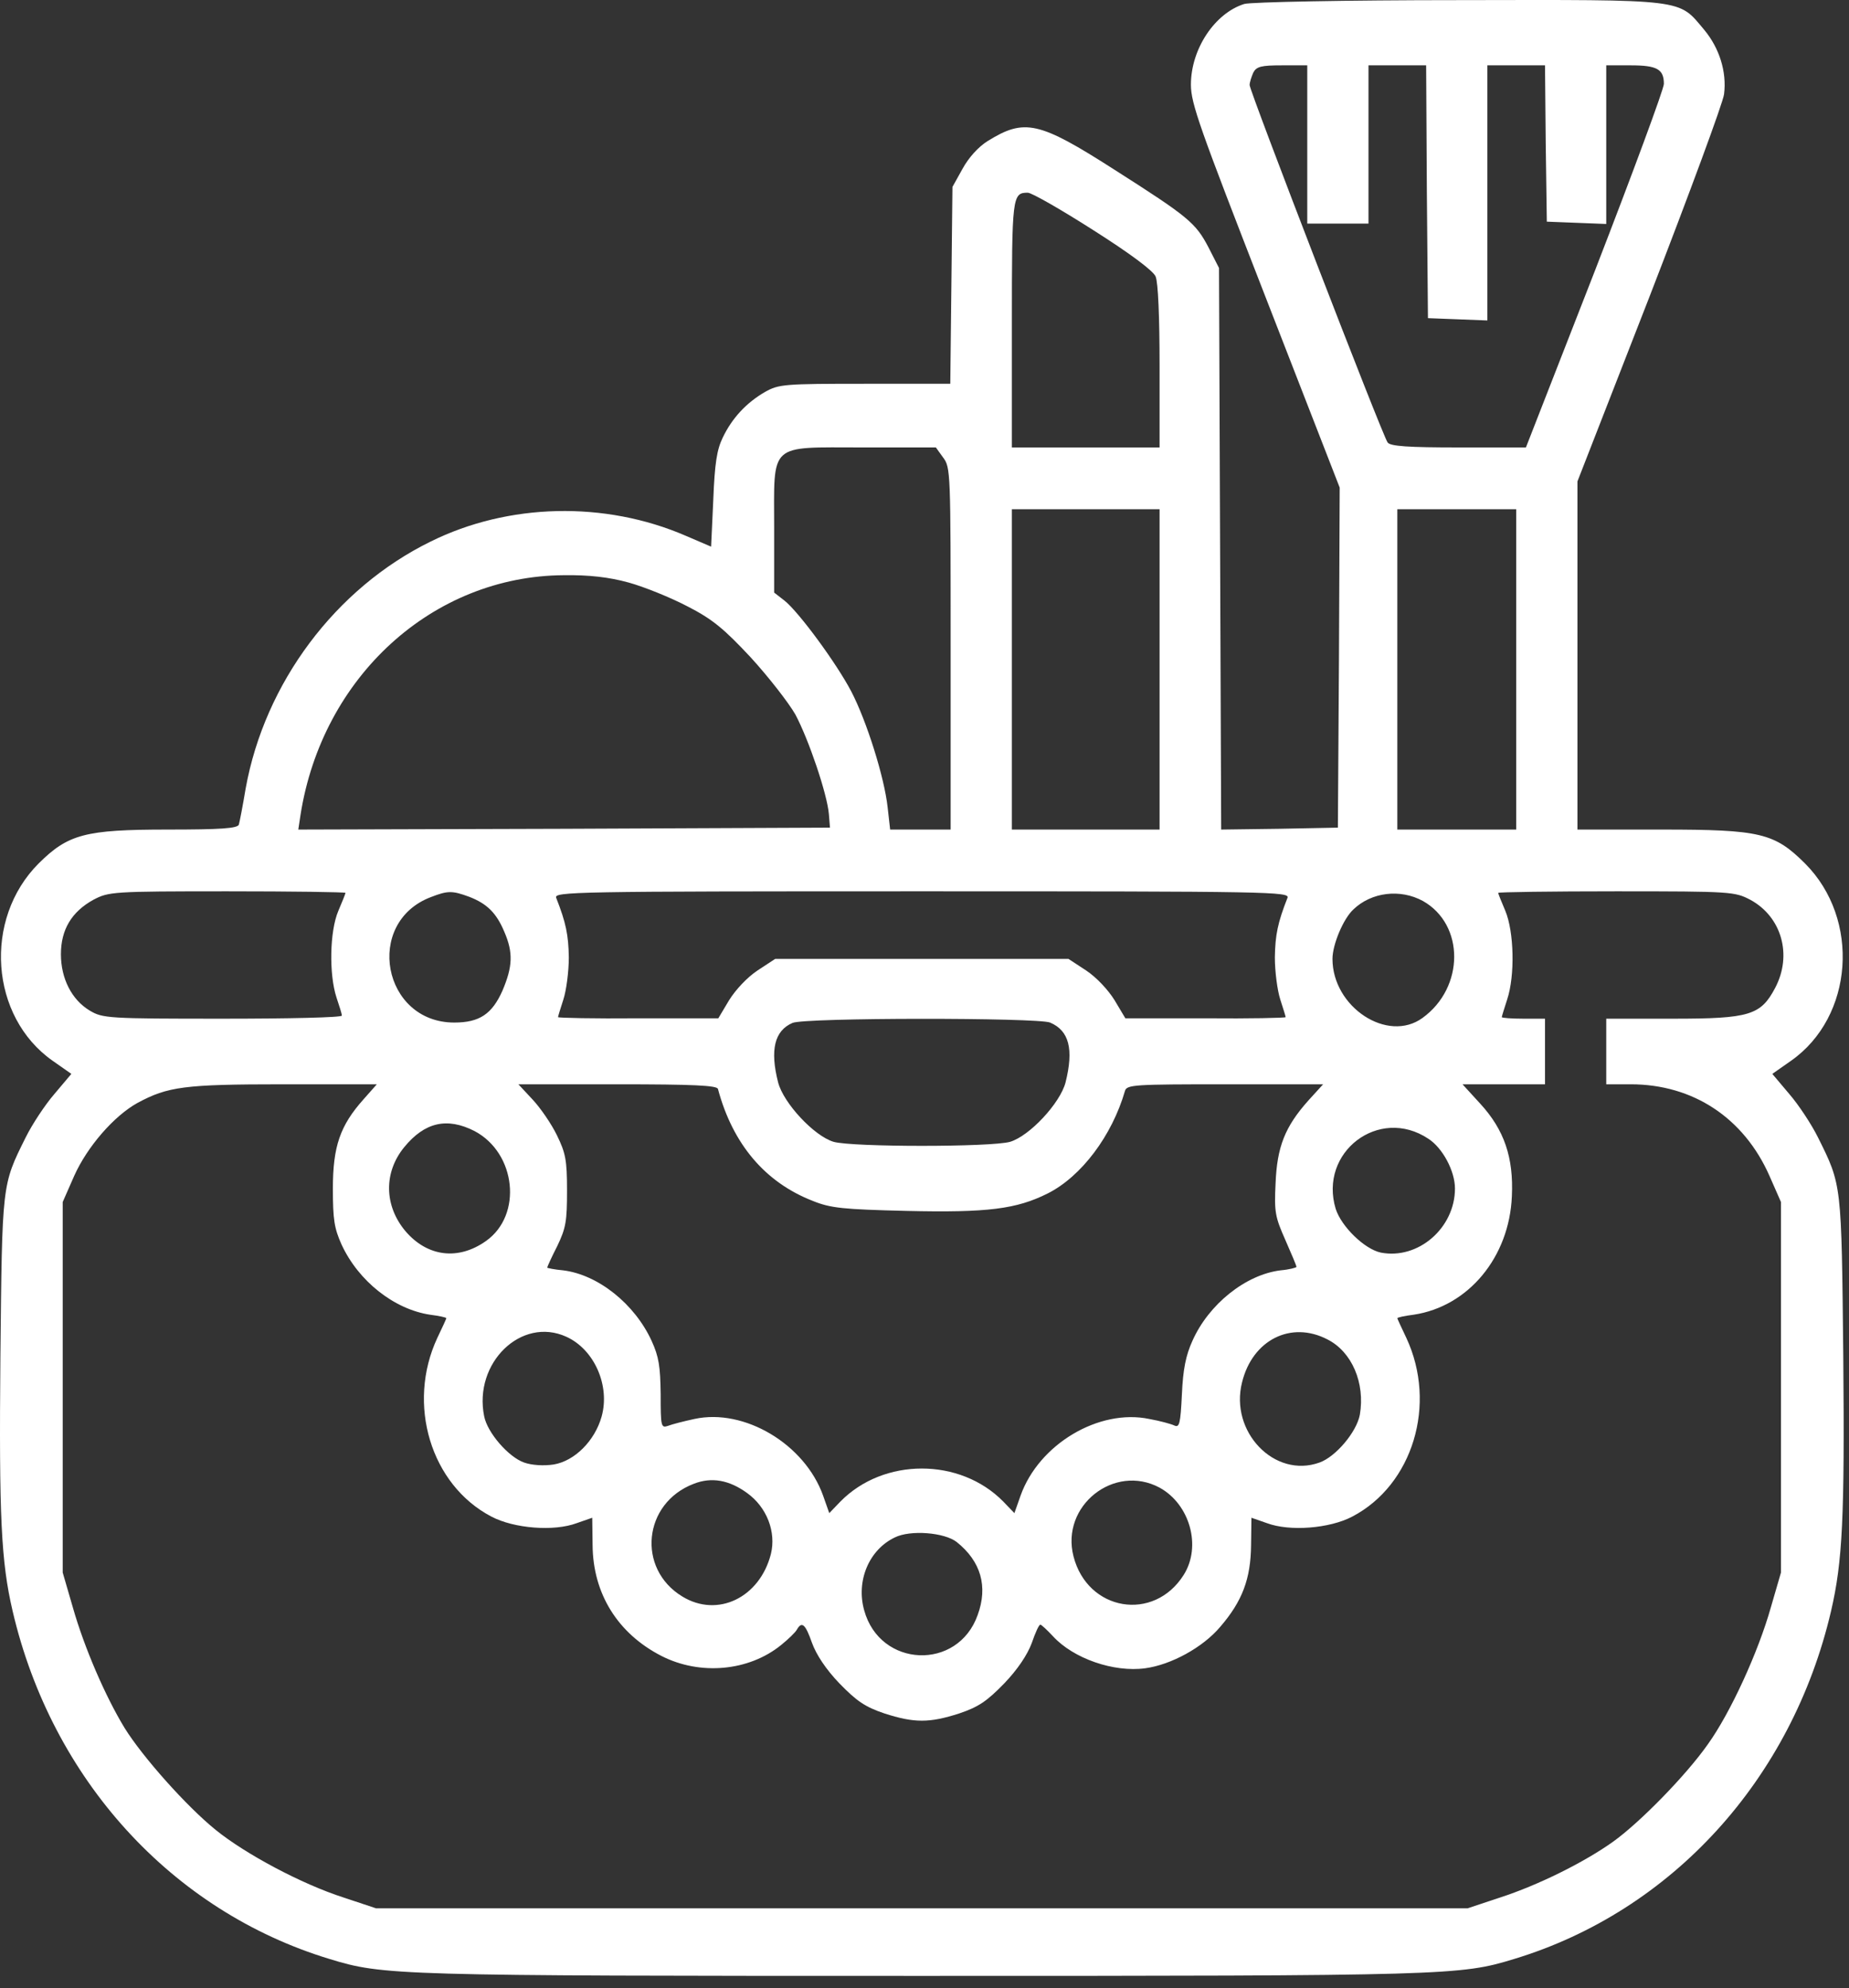 <svg width="93" height="100" viewBox="0 0 93 100" fill="none" xmlns="http://www.w3.org/2000/svg">
<rect x="0" y="0" width="93" height="100" fill="#333333" stroke="none"/>
<path d="M62.582 0.2C61.096 0.666 59.9 2.471 59.9 4.257C59.9 5.209 60.335 6.412 63.651 14.935L67.383 24.525L67.347 33.087L67.292 41.629L64.357 41.687L61.422 41.726L61.368 27.612L61.313 13.479L60.788 12.45C60.136 11.208 59.791 10.916 56.041 8.528C52.254 6.102 51.53 5.946 49.681 7.092C49.211 7.383 48.721 7.927 48.413 8.49L47.906 9.402L47.852 14.353L47.797 19.303H43.503C39.463 19.303 39.173 19.323 38.484 19.711C37.542 20.254 36.818 21.031 36.347 22.021C36.057 22.623 35.948 23.302 35.876 25.147L35.767 27.496L34.499 26.952C30.422 25.186 25.566 25.302 21.653 27.243C16.87 29.592 13.319 34.349 12.358 39.649C12.213 40.522 12.05 41.357 12.014 41.474C11.96 41.668 11.09 41.726 8.427 41.726C4.278 41.726 3.426 41.959 1.94 43.434C-0.85 46.23 -0.506 51.142 2.647 53.355L3.589 54.015L2.738 55.024C2.266 55.568 1.614 56.558 1.288 57.218C0.092 59.625 0.11 59.489 0.02 68.226C-0.053 76.302 0.056 78.554 0.636 81.039C2.611 89.503 8.644 96.123 16.562 98.53C19.279 99.365 19.877 99.385 46.366 99.385C72.855 99.385 73.453 99.365 76.17 98.53C84.088 96.123 90.121 89.503 92.096 81.039C92.676 78.554 92.784 76.302 92.712 68.226C92.621 59.489 92.639 59.625 91.444 57.218C91.118 56.558 90.465 55.568 89.994 55.024L89.143 54.015L90.085 53.355C93.237 51.142 93.582 46.23 90.791 43.434C89.251 41.901 88.545 41.726 83.599 41.726H79.341V32.97V24.215L82.983 14.877C84.976 9.732 86.66 5.17 86.715 4.743C86.86 3.617 86.479 2.413 85.718 1.501C84.396 -0.072 84.903 -0.014 73.362 0.006C67.727 0.006 62.89 0.103 62.582 0.2ZM65.752 7.267V11.246H67.292H68.832V7.267V3.287H70.282H71.731L71.767 9.635L71.822 16.003L73.326 16.061L74.811 16.119V9.693V3.287H76.261H77.71L77.746 7.208L77.801 11.149L79.305 11.208L80.79 11.266V7.267V3.287H82.022C83.345 3.287 83.689 3.481 83.689 4.219C83.689 4.471 82.131 8.684 80.229 13.595L76.75 22.506H73.362C70.862 22.506 69.919 22.448 69.793 22.254C69.539 21.924 62.853 4.588 62.853 4.277C62.853 4.141 62.944 3.869 63.035 3.656C63.198 3.345 63.433 3.287 64.484 3.287H65.752V7.267ZM54.99 11.576C56.856 12.761 57.998 13.615 58.124 13.906C58.251 14.197 58.324 15.944 58.324 18.43V22.506H54.61H50.895V16.333C50.895 9.868 50.914 9.693 51.693 9.693C51.892 9.693 53.378 10.547 54.99 11.576ZM47.435 23.011C47.815 23.516 47.815 23.71 47.815 32.621V41.726H46.293H44.772L44.645 40.6C44.482 39.105 43.594 36.271 42.815 34.776C42.072 33.359 40.188 30.796 39.463 30.214L38.938 29.806V26.603C38.938 22.215 38.611 22.506 43.395 22.506H47.072L47.435 23.011ZM58.324 33.669V41.726H54.61H50.895V33.669V25.613H54.61H58.324V33.669ZM76.261 33.669V41.726H73.271H70.282V33.669V25.613H73.271H76.261V33.669ZM31.618 29.301C32.397 29.515 33.738 30.058 34.589 30.505C35.839 31.145 36.419 31.631 37.76 33.067C38.648 34.038 39.662 35.339 40.007 35.941C40.677 37.203 41.601 39.92 41.691 40.949L41.746 41.629L28.375 41.687L15.004 41.726L15.112 41.008C16.199 34.038 21.762 28.971 28.357 28.932C29.607 28.913 30.639 29.029 31.618 29.301ZM17.377 44.91C17.377 44.949 17.214 45.356 17.015 45.822C16.58 46.851 16.544 49.006 16.924 50.171C17.069 50.598 17.196 51.006 17.196 51.083C17.196 51.18 14.496 51.239 11.199 51.239C5.419 51.239 5.165 51.219 4.513 50.831C3.607 50.287 3.064 49.22 3.064 47.997C3.064 46.754 3.607 45.861 4.694 45.259C5.473 44.852 5.636 44.832 11.434 44.832C14.695 44.832 17.377 44.871 17.377 44.91ZM23.591 45.104C24.497 45.453 24.968 45.919 25.367 46.871C25.82 47.919 25.784 48.618 25.276 49.821C24.751 51.006 24.117 51.433 22.849 51.433C19.243 51.433 18.301 46.405 21.671 45.123C22.523 44.793 22.74 44.793 23.591 45.104ZM64.756 45.162C64.267 46.405 64.14 47.026 64.122 48.152C64.122 48.87 64.249 49.822 64.393 50.268C64.538 50.715 64.665 51.122 64.665 51.161C64.665 51.2 62.853 51.239 60.643 51.219H56.603L56.059 50.307C55.733 49.783 55.153 49.161 54.628 48.812L53.74 48.23H46.366H38.992L38.104 48.812C37.579 49.161 36.999 49.783 36.673 50.307L36.129 51.219H32.107C29.878 51.239 28.067 51.2 28.067 51.161C28.067 51.122 28.194 50.715 28.338 50.268C28.483 49.822 28.61 48.87 28.61 48.152C28.592 47.026 28.465 46.405 27.976 45.162C27.849 44.852 28.791 44.832 46.366 44.832C63.941 44.832 64.883 44.852 64.756 45.162ZM71.568 45.318C73.67 46.502 73.67 49.666 71.55 51.2C69.793 52.481 67.02 50.656 67.02 48.23C67.02 47.511 67.564 46.211 68.071 45.745C68.977 44.871 70.427 44.696 71.568 45.318ZM88.037 45.259C89.614 46.113 90.157 48.035 89.288 49.686C88.563 51.064 88.001 51.239 84.16 51.239H80.79V52.889V54.539H82.022C85.157 54.539 87.711 56.228 88.998 59.14L89.578 60.46V69.779V79.097L89.07 80.845C88.436 83.097 87.041 86.144 85.9 87.736C84.794 89.309 82.475 91.677 81.116 92.648C79.667 93.677 77.366 94.822 75.445 95.444L73.815 95.987H46.366H18.917L17.286 95.444C15.167 94.764 12.34 93.25 10.854 92.046C9.387 90.862 7.176 88.377 6.271 86.921C5.31 85.349 4.241 82.883 3.662 80.845L3.154 79.097V69.779V60.46L3.734 59.14C4.386 57.684 5.727 56.131 6.923 55.471C8.445 54.656 9.26 54.539 14.224 54.539H18.953L18.283 55.296C17.105 56.616 16.743 57.665 16.743 59.781C16.743 61.353 16.815 61.78 17.178 62.596C18.029 64.44 19.823 65.857 21.635 66.129C22.088 66.187 22.45 66.265 22.45 66.304C22.45 66.323 22.251 66.77 21.997 67.294C20.439 70.633 21.671 74.69 24.715 76.282C25.856 76.884 27.867 77.04 29.009 76.612L29.788 76.341L29.806 77.719C29.824 80.165 31.074 82.165 33.267 83.291C35.205 84.281 37.651 84.067 39.282 82.747C39.644 82.456 40.007 82.106 40.079 81.971C40.333 81.524 40.514 81.699 40.84 82.631C41.057 83.232 41.547 83.97 42.217 84.669C43.087 85.562 43.503 85.853 44.482 86.183C45.985 86.669 46.746 86.669 48.25 86.183C49.229 85.853 49.645 85.562 50.515 84.669C51.185 83.97 51.675 83.232 51.892 82.65C52.073 82.126 52.254 81.718 52.327 81.718C52.381 81.718 52.671 81.99 52.961 82.301C53.994 83.427 56.023 84.126 57.599 83.912C58.904 83.737 60.498 82.864 61.368 81.835C62.491 80.534 62.908 79.408 62.926 77.719L62.944 76.341L63.723 76.612C64.865 77.04 66.876 76.884 68.017 76.282C71.061 74.69 72.293 70.633 70.735 67.294C70.481 66.77 70.282 66.323 70.282 66.304C70.282 66.265 70.644 66.187 71.097 66.129C73.851 65.721 75.916 63.236 76.043 60.169C76.134 58.228 75.663 56.83 74.449 55.51L73.561 54.539H75.645H77.71V52.889V51.239H76.623C76.025 51.239 75.536 51.2 75.536 51.161C75.536 51.122 75.663 50.715 75.808 50.268C76.206 49.064 76.152 46.871 75.717 45.822C75.518 45.356 75.355 44.949 75.355 44.91C75.355 44.871 78.036 44.832 81.298 44.832C87.095 44.832 87.258 44.852 88.037 45.259ZM52.816 51.433C53.776 51.84 54.012 52.772 53.595 54.442C53.323 55.49 51.783 57.14 50.805 57.432C49.845 57.703 42.887 57.703 41.927 57.432C40.949 57.14 39.409 55.49 39.137 54.442C38.72 52.811 38.956 51.84 39.861 51.452C40.459 51.18 52.182 51.18 52.816 51.433ZM36.111 54.772C36.854 57.548 38.484 59.47 40.876 60.402C41.782 60.771 42.416 60.829 45.587 60.907C49.7 61.004 51.131 60.81 52.689 60.033C54.392 59.179 55.932 57.121 56.584 54.869C56.675 54.558 57.074 54.539 61.621 54.539H66.549L65.807 55.354C64.629 56.675 64.23 57.684 64.158 59.528C64.085 60.965 64.14 61.217 64.647 62.363C64.955 63.062 65.209 63.663 65.209 63.722C65.209 63.761 64.846 63.858 64.412 63.896C62.654 64.11 60.788 65.605 59.973 67.449C59.647 68.167 59.502 68.866 59.447 70.128C59.375 71.623 59.32 71.817 59.067 71.701C58.904 71.623 58.342 71.468 57.798 71.371C55.28 70.847 52.254 72.633 51.33 75.234L51.022 76.108L50.461 75.525C48.286 73.312 44.445 73.312 42.271 75.525L41.71 76.108L41.402 75.234C40.477 72.633 37.434 70.827 34.933 71.371C34.39 71.487 33.792 71.642 33.593 71.72C33.248 71.837 33.23 71.74 33.23 70.128C33.212 68.73 33.14 68.245 32.777 67.449C31.926 65.585 30.078 64.11 28.32 63.896C27.886 63.858 27.523 63.78 27.523 63.761C27.523 63.722 27.741 63.236 28.03 62.673C28.465 61.761 28.52 61.431 28.52 59.878C28.52 58.344 28.447 57.995 28.012 57.102C27.741 56.539 27.179 55.723 26.798 55.316L26.074 54.539H31.056C34.897 54.539 36.057 54.597 36.111 54.772ZM23.863 56.888C25.965 57.995 26.291 61.12 24.443 62.421C23.048 63.411 21.49 63.217 20.385 61.916C19.316 60.635 19.297 58.965 20.33 57.703C21.363 56.441 22.486 56.189 23.863 56.888ZM71.84 57.276C72.565 57.742 73.181 58.907 73.181 59.781C73.181 61.761 71.333 63.372 69.448 63.003C68.633 62.829 67.474 61.703 67.184 60.81C66.314 57.956 69.358 55.626 71.84 57.276ZM28.483 67.236C29.897 67.876 30.694 69.701 30.259 71.254C29.915 72.477 28.9 73.487 27.849 73.662C27.342 73.739 26.744 73.7 26.363 73.564C25.584 73.293 24.515 72.07 24.352 71.235C23.809 68.556 26.219 66.207 28.483 67.236ZM66.767 67.371C67.999 67.993 68.669 69.565 68.397 71.157C68.234 72.031 67.184 73.273 66.368 73.564C64.103 74.38 61.839 72.011 62.473 69.526C62.998 67.391 64.937 66.42 66.767 67.371ZM37.579 75.098C38.575 75.816 39.046 77.059 38.774 78.165C38.213 80.359 36.093 81.388 34.317 80.301C32.016 78.903 32.343 75.603 34.897 74.632C35.785 74.283 36.673 74.438 37.579 75.098ZM58.324 74.826C59.846 75.661 60.444 77.777 59.538 79.214C58.034 81.602 54.7 81.039 53.994 78.282C53.341 75.739 56.041 73.603 58.324 74.826ZM48.123 77.564C49.337 78.534 49.7 79.796 49.174 81.233C48.178 84.048 44.264 83.892 43.467 81C43.05 79.524 43.703 77.952 45.007 77.331C45.786 76.942 47.507 77.078 48.123 77.564Z" fill="white"/>
</svg>
